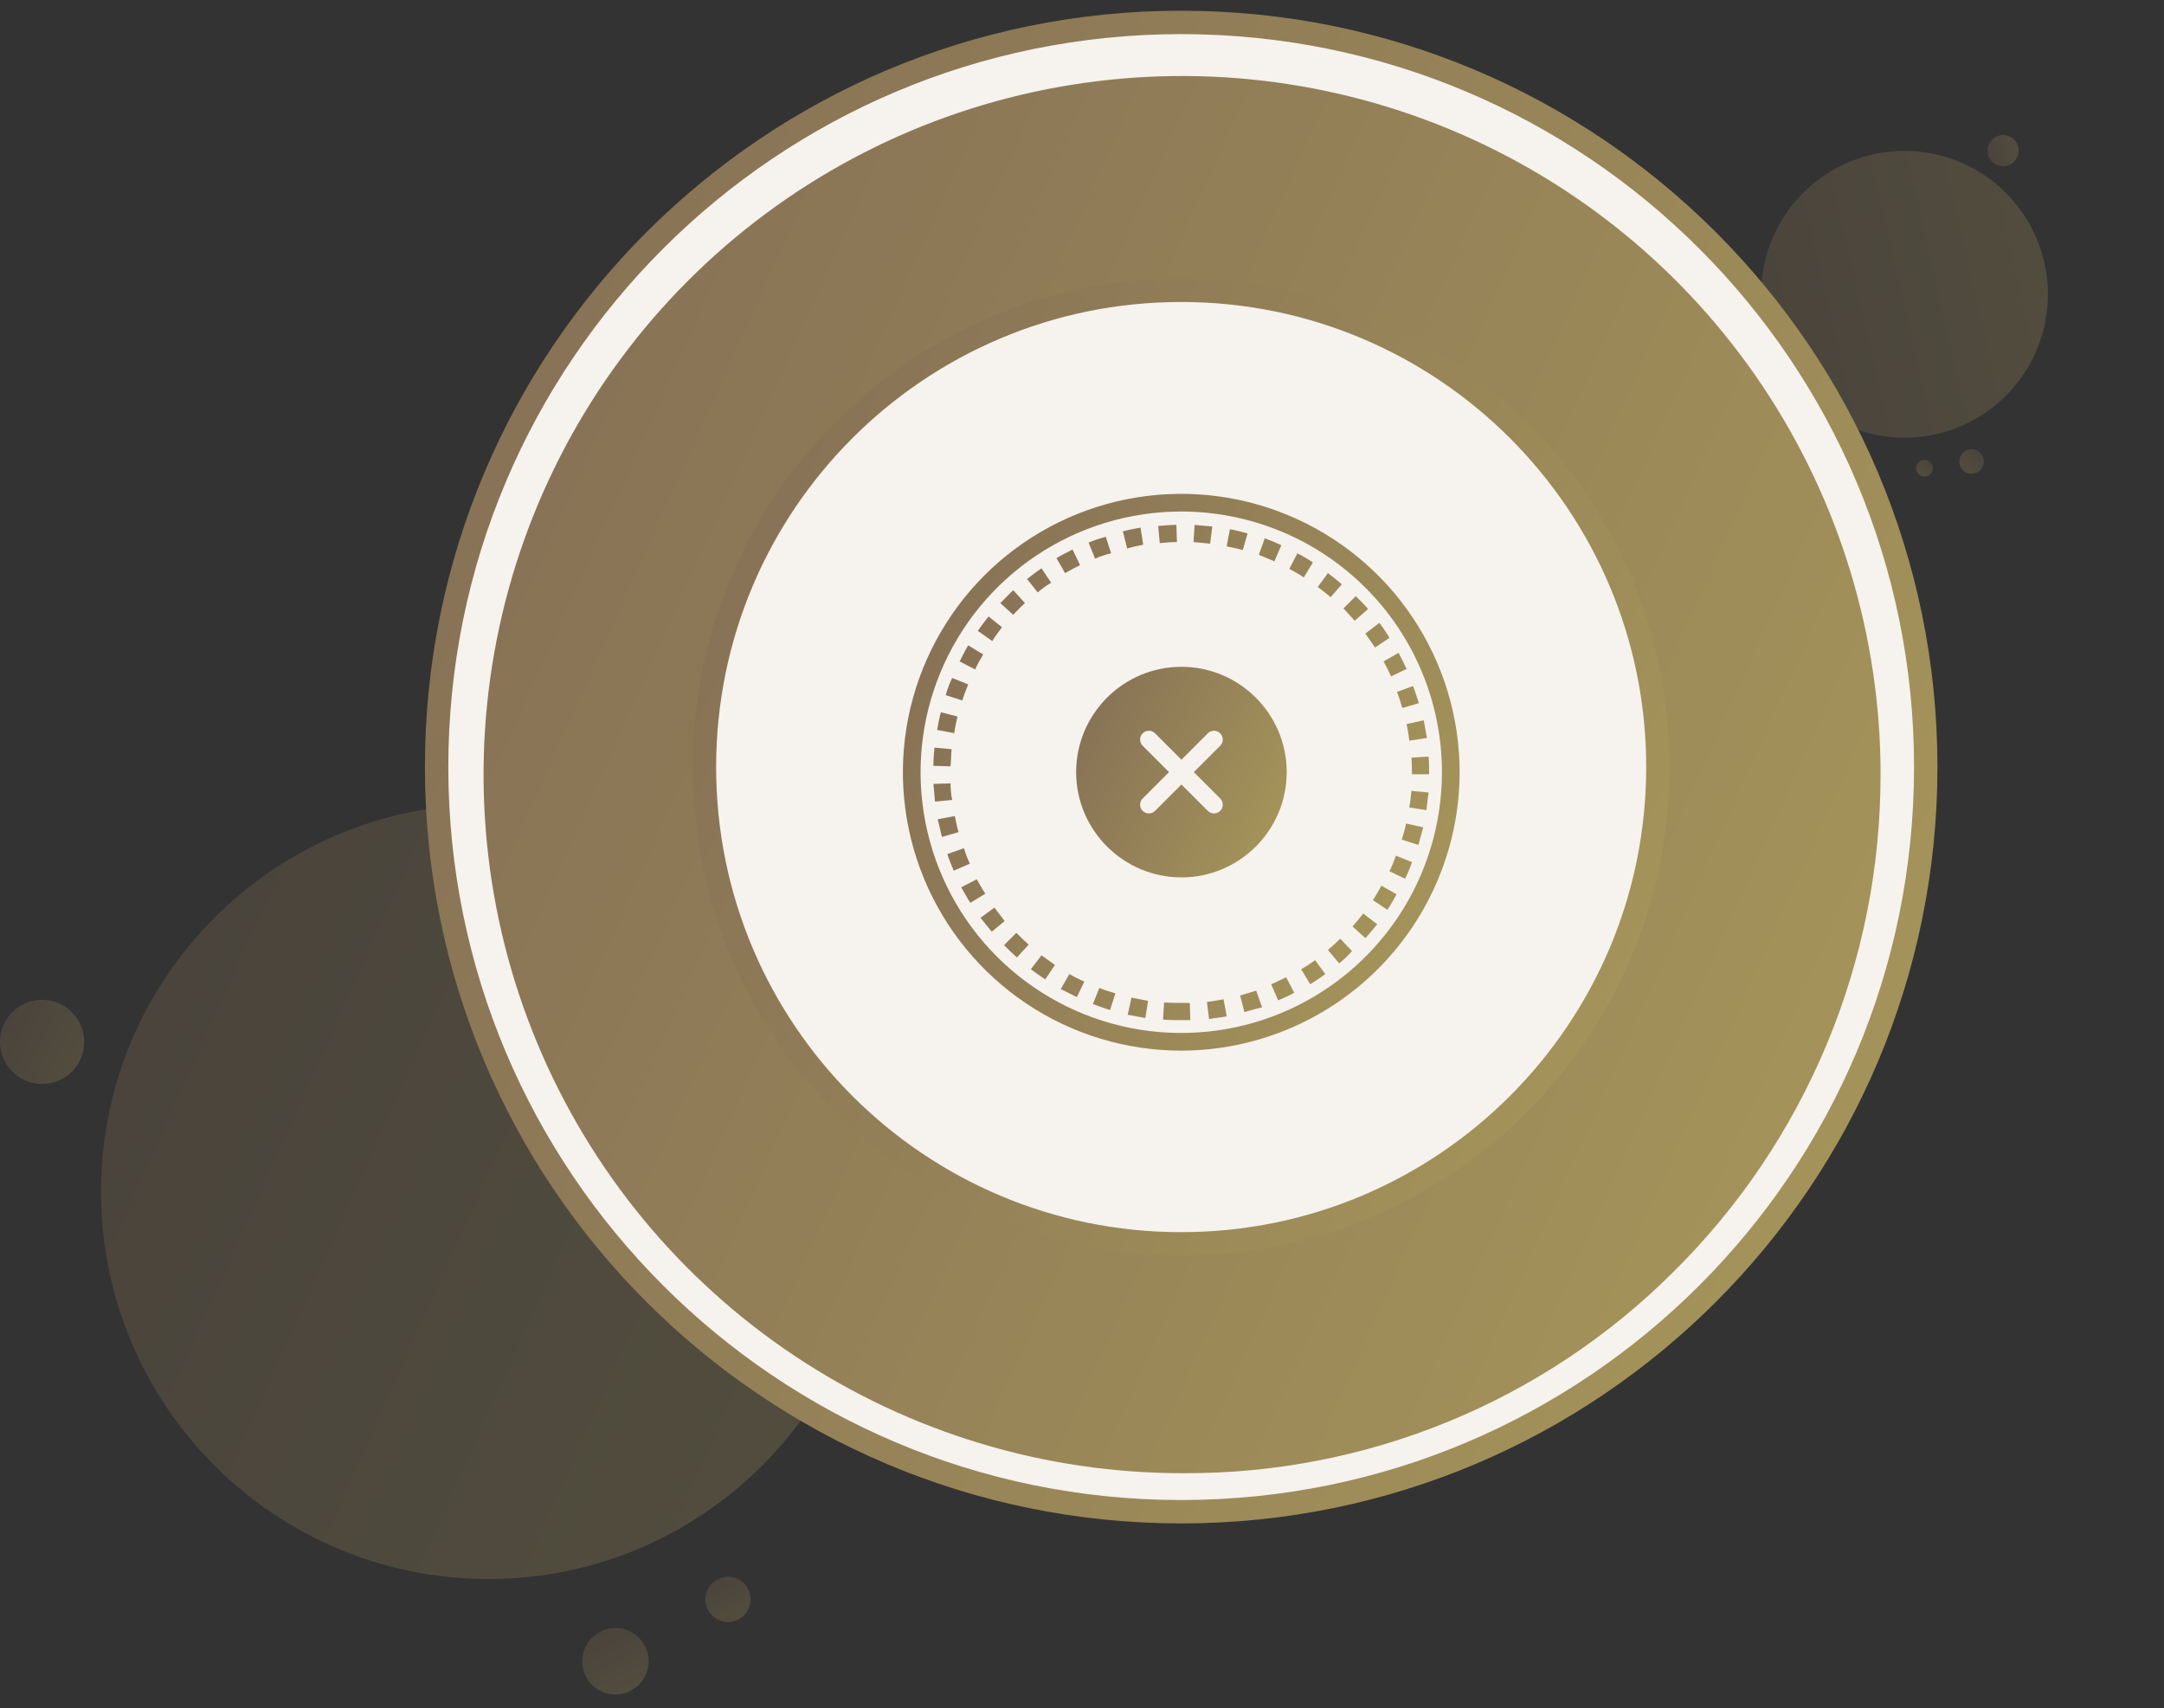 <svg width="185" height="146" viewBox="0 0 185 146" fill="none" xmlns="http://www.w3.org/2000/svg">
<rect x="0" y="0" width="185" height="146" fill="#333333" stroke="none"/>
<g opacity="0.272">
<path d="M41.75 134.974C60.038 134.974 74.863 120.148 74.863 101.861C74.863 83.573 60.038 68.748 41.75 68.748C23.463 68.748 8.638 83.573 8.638 101.861C8.638 120.148 23.463 134.974 41.75 134.974Z" fill="url(#paint0_linear_2226_19457)"/>
<path d="M50.827 144.213C51.264 144.567 51.795 144.783 52.355 144.834C52.914 144.885 53.476 144.77 53.97 144.501C54.464 144.233 54.867 143.824 55.128 143.327C55.389 142.83 55.497 142.266 55.437 141.707C55.378 141.149 55.154 140.62 54.795 140.189C54.435 139.757 53.955 139.442 53.416 139.283C52.878 139.124 52.304 139.129 51.767 139.297C51.231 139.464 50.757 139.787 50.404 140.224C49.932 140.81 49.711 141.558 49.791 142.306C49.87 143.054 50.243 143.74 50.827 144.213Z" fill="url(#paint1_linear_2226_19457)"/>
<path d="M61.018 138.221C61.316 138.462 61.678 138.61 62.06 138.645C62.441 138.68 62.825 138.601 63.161 138.418C63.498 138.235 63.773 137.957 63.951 137.618C64.13 137.279 64.204 136.894 64.163 136.513C64.123 136.132 63.971 135.772 63.726 135.477C63.481 135.183 63.154 134.967 62.787 134.858C62.42 134.75 62.029 134.752 61.663 134.866C61.297 134.979 60.973 135.199 60.732 135.497C60.408 135.896 60.257 136.407 60.311 136.918C60.364 137.429 60.619 137.898 61.018 138.221Z" fill="url(#paint2_linear_2226_19457)"/>
<path d="M3.598 92.66C4.309 92.66 5.005 92.449 5.596 92.053C6.188 91.658 6.649 91.096 6.921 90.439C7.194 89.781 7.265 89.058 7.126 88.36C6.987 87.662 6.645 87.021 6.141 86.518C5.638 86.015 4.997 85.672 4.299 85.534C3.602 85.395 2.878 85.466 2.221 85.738C1.563 86.01 1.002 86.472 0.606 87.063C0.211 87.655 0 88.35 0 89.062C0 90.016 0.379 90.931 1.054 91.606C1.728 92.281 2.643 92.66 3.598 92.66Z" fill="url(#paint3_linear_2226_19457)"/>
</g>
<g opacity="0.272">
<path d="M170.191 34.949C175.598 30.875 176.679 23.189 172.605 17.782C168.531 12.376 160.846 11.295 155.439 15.369C150.032 19.442 148.952 27.128 153.025 32.535C157.099 37.941 164.785 39.022 170.191 34.949Z" fill="url(#paint4_linear_2226_19457)"/>
<path d="M169.567 39.7C169.517 39.902 169.408 40.084 169.254 40.223C169.1 40.363 168.909 40.454 168.703 40.484C168.498 40.515 168.288 40.484 168.101 40.396C167.913 40.307 167.756 40.165 167.649 39.987C167.542 39.809 167.49 39.603 167.5 39.396C167.51 39.189 167.581 38.989 167.705 38.822C167.828 38.655 167.998 38.529 168.194 38.459C168.389 38.388 168.601 38.378 168.802 38.428C169.073 38.495 169.305 38.667 169.448 38.906C169.591 39.145 169.634 39.43 169.567 39.7Z" fill="url(#paint5_linear_2226_19457)"/>
<path d="M165.22 40.201C165.186 40.339 165.111 40.463 165.006 40.558C164.901 40.654 164.77 40.716 164.63 40.737C164.49 40.758 164.347 40.737 164.218 40.676C164.09 40.616 163.983 40.518 163.909 40.397C163.836 40.275 163.801 40.135 163.808 39.993C163.815 39.851 163.863 39.715 163.948 39.601C164.032 39.487 164.148 39.401 164.282 39.353C164.415 39.305 164.56 39.297 164.698 39.332C164.882 39.378 165.041 39.495 165.139 39.658C165.237 39.821 165.266 40.017 165.22 40.201Z" fill="url(#paint6_linear_2226_19457)"/>
<path d="M172.044 13.94C171.833 14.099 171.581 14.191 171.318 14.206C171.055 14.221 170.793 14.158 170.566 14.024C170.339 13.89 170.157 13.692 170.042 13.455C169.928 13.217 169.886 12.951 169.923 12.691C169.96 12.43 170.073 12.185 170.248 11.989C170.424 11.792 170.654 11.652 170.909 11.586C171.164 11.52 171.433 11.531 171.681 11.618C171.93 11.705 172.148 11.864 172.306 12.074C172.519 12.357 172.611 12.712 172.561 13.062C172.512 13.412 172.326 13.727 172.044 13.94Z" fill="url(#paint7_linear_2226_19457)"/>
</g>
<path d="M100.98 130.14C136.641 130.14 165.549 101.231 165.549 65.57C165.549 29.909 136.641 1 100.98 1C65.32 1 36.411 29.909 36.411 65.57C36.411 101.231 65.32 130.14 100.98 130.14Z" fill="#F6F2ED"/>
<path d="M100.979 129.224C136.134 129.224 164.632 100.725 164.632 65.57C164.632 30.415 136.134 1.916 100.979 1.916C65.825 1.916 37.326 30.415 37.326 65.57C37.326 100.725 65.825 129.224 100.979 129.224Z" stroke="url(#paint8_linear_2226_19457)" stroke-width="2"/>
<path d="M160.766 66.212C160.778 74.128 159.215 81.968 156.167 89.273C153.12 96.579 148.649 103.205 143.015 108.766C137.516 114.244 130.988 118.58 123.807 121.525C116.625 124.471 108.933 125.967 101.171 125.929C89.356 125.952 77.799 122.469 67.964 115.922C58.128 109.374 50.456 100.056 45.919 89.146C41.381 78.237 40.182 66.226 42.473 54.635C44.764 43.043 50.442 32.392 58.789 24.029C67.135 15.666 77.775 9.967 89.362 7.653C100.949 5.34 112.961 6.516 123.88 11.032C134.798 15.548 144.131 23.202 150.698 33.025C157.264 42.848 160.77 54.398 160.77 66.213L160.766 66.212Z" fill="url(#paint9_linear_2226_19457)"/>
<path d="M100.979 107.243C123.994 107.243 142.651 88.585 142.651 65.57C142.651 42.555 123.994 23.897 100.979 23.897C77.964 23.897 59.307 42.555 59.307 65.57C59.307 88.585 77.964 107.243 100.979 107.243Z" fill="#F6F2ED"/>
<path d="M100.978 106.327C123.487 106.327 141.734 88.08 141.734 65.57C141.734 43.061 123.487 24.813 100.978 24.813C78.469 24.813 60.222 43.061 60.222 65.57C60.222 88.08 78.469 106.327 100.978 106.327Z" stroke="url(#paint10_linear_2226_19457)" stroke-width="2"/>
<path d="M100.986 89.81C96.279 89.81 91.678 88.415 87.765 85.8C83.851 83.185 80.801 79.468 79 75.12C77.199 70.771 76.728 65.986 77.646 61.37C78.564 56.754 80.83 52.514 84.159 49.185C87.487 45.857 91.727 43.591 96.343 42.672C100.959 41.754 105.744 42.225 110.092 44.027C114.441 45.828 118.157 48.878 120.772 52.792C123.387 56.705 124.783 61.306 124.783 66.013C124.772 72.321 122.261 78.368 117.801 82.828C113.34 87.289 107.294 89.8 100.986 89.81ZM100.986 43.725C96.578 43.725 92.269 45.033 88.604 47.482C84.939 49.931 82.082 53.411 80.395 57.484C78.708 61.556 78.267 66.037 79.127 70.361C79.987 74.684 82.11 78.655 85.226 81.772C88.343 84.889 92.314 87.012 96.638 87.872C100.961 88.732 105.442 88.29 109.514 86.603C113.587 84.917 117.068 82.06 119.516 78.395C121.965 74.73 123.272 70.421 123.272 66.013C123.273 63.086 122.696 60.188 121.576 57.483C120.457 54.779 118.815 52.322 116.745 50.253C114.676 48.183 112.219 46.541 109.515 45.422C106.811 44.302 103.912 43.725 100.986 43.725Z" fill="url(#paint11_linear_2226_19457)"/>
<path d="M100.983 87.202C100.479 87.202 99.975 87.202 99.426 87.156L99.517 85.691C100.25 85.736 100.983 85.736 101.715 85.736L101.761 87.202H100.983ZM103.364 87.11L103.181 85.645C103.639 85.599 104.141 85.507 104.599 85.416L104.874 86.881C104.369 86.973 103.866 87.019 103.362 87.11H103.364ZM97.918 87.019L96.408 86.744L96.728 85.278C97.186 85.37 97.644 85.462 98.147 85.553L97.918 87.019ZM106.384 86.515L106.018 85.096L107.392 84.684L107.896 86.103C107.344 86.24 106.84 86.378 106.383 86.515H106.384ZM94.898 86.332C94.394 86.194 93.937 86.011 93.432 85.828L93.982 84.454C94.44 84.637 94.898 84.775 95.356 84.912L94.898 86.332ZM109.268 85.507L108.672 84.134C109.13 83.951 109.541 83.722 109.955 83.538L110.641 84.865C110.196 85.107 109.737 85.322 109.266 85.508L109.268 85.507ZM92.06 85.233L90.686 84.546L91.419 83.263C91.832 83.504 92.261 83.719 92.701 83.905L92.06 85.233ZM112.013 84.134L111.236 82.851C111.65 82.619 112.047 82.359 112.426 82.074L113.296 83.264C112.881 83.586 112.424 83.861 112.012 84.135L112.013 84.134ZM89.36 83.722C88.948 83.447 88.491 83.126 88.125 82.852L89.041 81.662C89.407 81.936 89.818 82.211 90.184 82.486L89.36 83.722ZM114.484 82.348L113.524 81.204C113.89 80.883 114.256 80.563 114.576 80.243L115.583 81.295C115.251 81.681 114.882 82.034 114.483 82.35L114.484 82.348ZM86.935 81.844C86.569 81.523 86.202 81.157 85.836 80.792L86.888 79.739C87.209 80.06 87.575 80.426 87.941 80.747L86.935 81.844ZM116.727 80.195L115.628 79.188C115.949 78.822 116.269 78.455 116.544 78.089L117.735 79.005C117.412 79.421 117.045 79.834 116.726 80.2L116.727 80.195ZM84.784 79.646C84.464 79.234 84.143 78.868 83.824 78.455L85.014 77.586C85.289 77.952 85.61 78.364 85.884 78.73L84.784 79.646ZM118.604 77.769L117.369 76.945C117.643 76.533 117.872 76.121 118.101 75.709L119.383 76.442C119.15 76.901 118.889 77.346 118.601 77.774L118.604 77.769ZM82.954 77.174C82.679 76.762 82.45 76.305 82.176 75.847L83.503 75.16C83.732 75.572 83.961 75.984 84.236 76.395L82.954 77.174ZM120.113 75.114L118.786 74.473C118.997 74.042 119.18 73.599 119.336 73.146L120.71 73.695C120.55 74.186 120.35 74.662 120.112 75.12L120.113 75.114ZM81.535 74.427C81.352 73.969 81.123 73.466 80.986 73.008L82.404 72.505C82.544 72.957 82.713 73.4 82.908 73.832L81.535 74.427ZM121.258 72.229L119.84 71.771C119.977 71.313 120.114 70.855 120.206 70.397L121.671 70.718L121.258 72.229ZM80.528 71.542C80.391 71.038 80.299 70.534 80.162 70.032L81.627 69.757C81.719 70.215 81.811 70.673 81.948 71.131L80.528 71.542ZM121.944 69.252L120.479 69.023C120.57 68.565 120.616 68.062 120.662 67.605L122.127 67.742C122.08 68.209 121.988 68.759 121.942 69.262L121.944 69.252ZM79.933 68.52L79.796 67.009L81.261 66.963C81.261 67.44 81.308 67.915 81.399 68.382L79.933 68.52ZM122.173 66.186H120.708V66.049C120.715 65.621 120.7 65.193 120.662 64.766L122.127 64.675C122.173 65.133 122.173 65.591 122.173 66.049V66.186ZM81.259 65.509L79.794 65.463C79.794 64.96 79.84 64.456 79.885 63.906L81.351 64.044C81.304 64.548 81.304 65.052 81.259 65.509ZM120.479 63.311C120.433 62.853 120.341 62.35 120.25 61.892L121.715 61.572L121.99 63.082L120.479 63.311ZM81.58 62.67L80.115 62.395C80.206 61.891 80.298 61.388 80.435 60.885L81.854 61.251C81.762 61.711 81.626 62.215 81.579 62.672L81.58 62.67ZM119.884 60.519C119.747 60.061 119.61 59.603 119.426 59.145L120.8 58.642C120.983 59.1 121.121 59.602 121.304 60.107L119.884 60.519ZM82.267 59.878L80.848 59.42C80.991 58.917 81.175 58.427 81.398 57.955L82.771 58.504C82.585 58.965 82.402 59.423 82.267 59.88V59.878ZM118.924 57.818C118.741 57.406 118.512 56.949 118.283 56.536L119.565 55.803L120.252 57.177L118.924 57.818ZM83.366 57.226L82.039 56.539C82.268 56.081 82.497 55.623 82.771 55.165L84.054 55.943C83.799 56.356 83.569 56.784 83.366 57.226ZM117.552 55.349C117.277 54.937 117.002 54.572 116.727 54.158L117.918 53.243C118.234 53.652 118.524 54.08 118.787 54.525L117.552 55.349ZM84.831 54.8L83.596 53.931C83.871 53.519 84.191 53.107 84.512 52.696L85.656 53.612C85.381 54.022 85.056 54.388 84.831 54.8ZM115.813 53.06C115.493 52.694 115.172 52.373 114.853 52.008L115.905 50.956C116.271 51.322 116.638 51.688 116.957 52.055L115.813 53.06ZM86.616 52.557L85.517 51.549L86.616 50.45L87.624 51.549C87.254 51.871 86.933 52.238 86.613 52.558L86.616 52.557ZM113.754 51.046C113.388 50.726 113.022 50.451 112.655 50.177L113.525 48.986C113.937 49.307 114.349 49.627 114.715 49.947L113.754 51.046ZM88.718 50.64L87.802 49.496C88.215 49.175 88.627 48.855 89.038 48.58L89.862 49.815C89.452 50.048 89.069 50.325 88.718 50.64ZM111.463 49.357C111.051 49.083 110.639 48.854 110.227 48.625L110.914 47.297C111.372 47.529 111.815 47.789 112.241 48.075L111.463 49.357ZM91.052 48.991L90.319 47.709C90.777 47.434 91.235 47.205 91.693 46.976L92.334 48.303C91.875 48.533 91.464 48.759 91.052 48.991ZM108.945 47.983C108.533 47.8 108.076 47.617 107.618 47.434L108.122 46.015C108.606 46.186 109.08 46.385 109.541 46.611L108.945 47.983ZM93.615 47.755L93.065 46.381C93.543 46.185 94.033 46.017 94.53 45.877L94.988 47.296C94.517 47.407 94.058 47.559 93.615 47.753V47.755ZM106.245 47.022C105.787 46.885 105.329 46.793 104.871 46.701L105.146 45.236C105.65 45.328 106.154 45.465 106.656 45.602L106.245 47.022ZM96.36 46.885L95.994 45.419C96.498 45.282 97.001 45.19 97.504 45.099L97.733 46.564C97.275 46.655 96.818 46.746 96.36 46.885ZM103.454 46.472C102.996 46.426 102.493 46.381 102.035 46.335L102.127 44.87L103.637 45.007L103.454 46.472ZM99.149 46.426L99.012 44.961C99.515 44.915 100.019 44.87 100.569 44.87L100.614 46.335C100.113 46.335 99.656 46.38 99.152 46.426H99.149Z" fill="url(#paint12_linear_2226_19457)"/>
<path d="M101 57C96.037 57 92 61.037 92 66C92 70.963 96.037 75 101 75C105.963 75 110 70.963 110 66C110 61.037 105.963 57 101 57ZM104.314 68.254C104.607 68.547 104.607 69.021 104.314 69.314C104.245 69.384 104.162 69.439 104.071 69.477C103.98 69.515 103.882 69.534 103.784 69.534C103.592 69.534 103.4 69.46 103.254 69.314L101 67.06L98.746 69.314C98.677 69.384 98.594 69.439 98.503 69.477C98.412 69.515 98.314 69.534 98.216 69.534C98.118 69.534 98.02 69.515 97.929 69.477C97.838 69.439 97.755 69.384 97.686 69.314C97.392 69.021 97.392 68.547 97.686 68.254L99.939 66L97.686 63.746C97.392 63.453 97.392 62.979 97.686 62.686C97.979 62.392 98.453 62.392 98.746 62.686L101 64.939L103.254 62.686C103.547 62.392 104.021 62.392 104.314 62.686C104.607 62.979 104.607 63.453 104.314 63.746L102.06 66L104.314 68.254Z" fill="url(#paint13_linear_2226_19457)"/>
<defs>
<linearGradient id="paint0_linear_2226_19457" x1="7.627" y1="71.875" x2="112.405" y2="118.886" gradientUnits="userSpaceOnUse">
<stop stop-color="#846E55"/>
<stop offset="1" stop-color="#B3A55C"/>
</linearGradient>
<linearGradient id="paint1_linear_2226_19457" x1="51.958" y1="138.167" x2="56.404" y2="146.954" gradientUnits="userSpaceOnUse">
<stop stop-color="#846E55"/>
<stop offset="1" stop-color="#B3A55C"/>
</linearGradient>
<linearGradient id="paint2_linear_2226_19457" x1="61.79" y1="134.096" x2="64.822" y2="140.091" gradientUnits="userSpaceOnUse">
<stop stop-color="#846E55"/>
<stop offset="1" stop-color="#B3A55C"/>
</linearGradient>
<linearGradient id="paint3_linear_2226_19457" x1="-0.11" y1="85.804" x2="11.274" y2="90.912" gradientUnits="userSpaceOnUse">
<stop stop-color="#846E55"/>
<stop offset="1" stop-color="#B3A55C"/>
</linearGradient>
<linearGradient id="paint4_linear_2226_19457" x1="146.047" y1="23.895" x2="187.497" y2="14.454" gradientUnits="userSpaceOnUse">
<stop stop-color="#846E55"/>
<stop offset="1" stop-color="#B3A55C"/>
</linearGradient>
<linearGradient id="paint5_linear_2226_19457" x1="169.732" y1="38.627" x2="167.483" y2="41.489" gradientUnits="userSpaceOnUse">
<stop stop-color="#846E55"/>
<stop offset="1" stop-color="#B3A55C"/>
</linearGradient>
<linearGradient id="paint6_linear_2226_19457" x1="165.333" y1="39.468" x2="163.796" y2="41.423" gradientUnits="userSpaceOnUse">
<stop stop-color="#846E55"/>
<stop offset="1" stop-color="#B3A55C"/>
</linearGradient>
<linearGradient id="paint7_linear_2226_19457" x1="169.42" y1="12.739" x2="173.925" y2="11.713" gradientUnits="userSpaceOnUse">
<stop stop-color="#846E55"/>
<stop offset="1" stop-color="#B3A55C"/>
</linearGradient>
<linearGradient id="paint8_linear_2226_19457" x1="35.383" y1="7.928" x2="236.801" y2="98.298" gradientUnits="userSpaceOnUse">
<stop stop-color="#846E55"/>
<stop offset="1" stop-color="#B3A55C"/>
</linearGradient>
<linearGradient id="paint9_linear_2226_19457" x1="39.517" y1="12.137" x2="228.474" y2="96.916" gradientUnits="userSpaceOnUse">
<stop stop-color="#846E55"/>
<stop offset="1" stop-color="#B3A55C"/>
</linearGradient>
<linearGradient id="paint10_linear_2226_19457" x1="58.977" y1="28.662" x2="187.943" y2="86.525" gradientUnits="userSpaceOnUse">
<stop stop-color="#846E55"/>
<stop offset="1" stop-color="#B3A55C"/>
</linearGradient>
<linearGradient id="paint11_linear_2226_19457" x1="76.462" y1="44.463" x2="151.763" y2="78.248" gradientUnits="userSpaceOnUse">
<stop stop-color="#846E55"/>
<stop offset="1" stop-color="#B3A55C"/>
</linearGradient>
<linearGradient id="paint12_linear_2226_19457" x1="79.147" y1="46.868" x2="146.172" y2="76.975" gradientUnits="userSpaceOnUse">
<stop stop-color="#846E55"/>
<stop offset="1" stop-color="#B3A55C"/>
</linearGradient>
<linearGradient id="paint13_linear_2226_19457" x1="91.725" y1="57.85" x2="120.204" y2="70.628" gradientUnits="userSpaceOnUse">
<stop stop-color="#846E55"/>
<stop offset="1" stop-color="#B3A55C"/>
</linearGradient>
</defs>
</svg>
